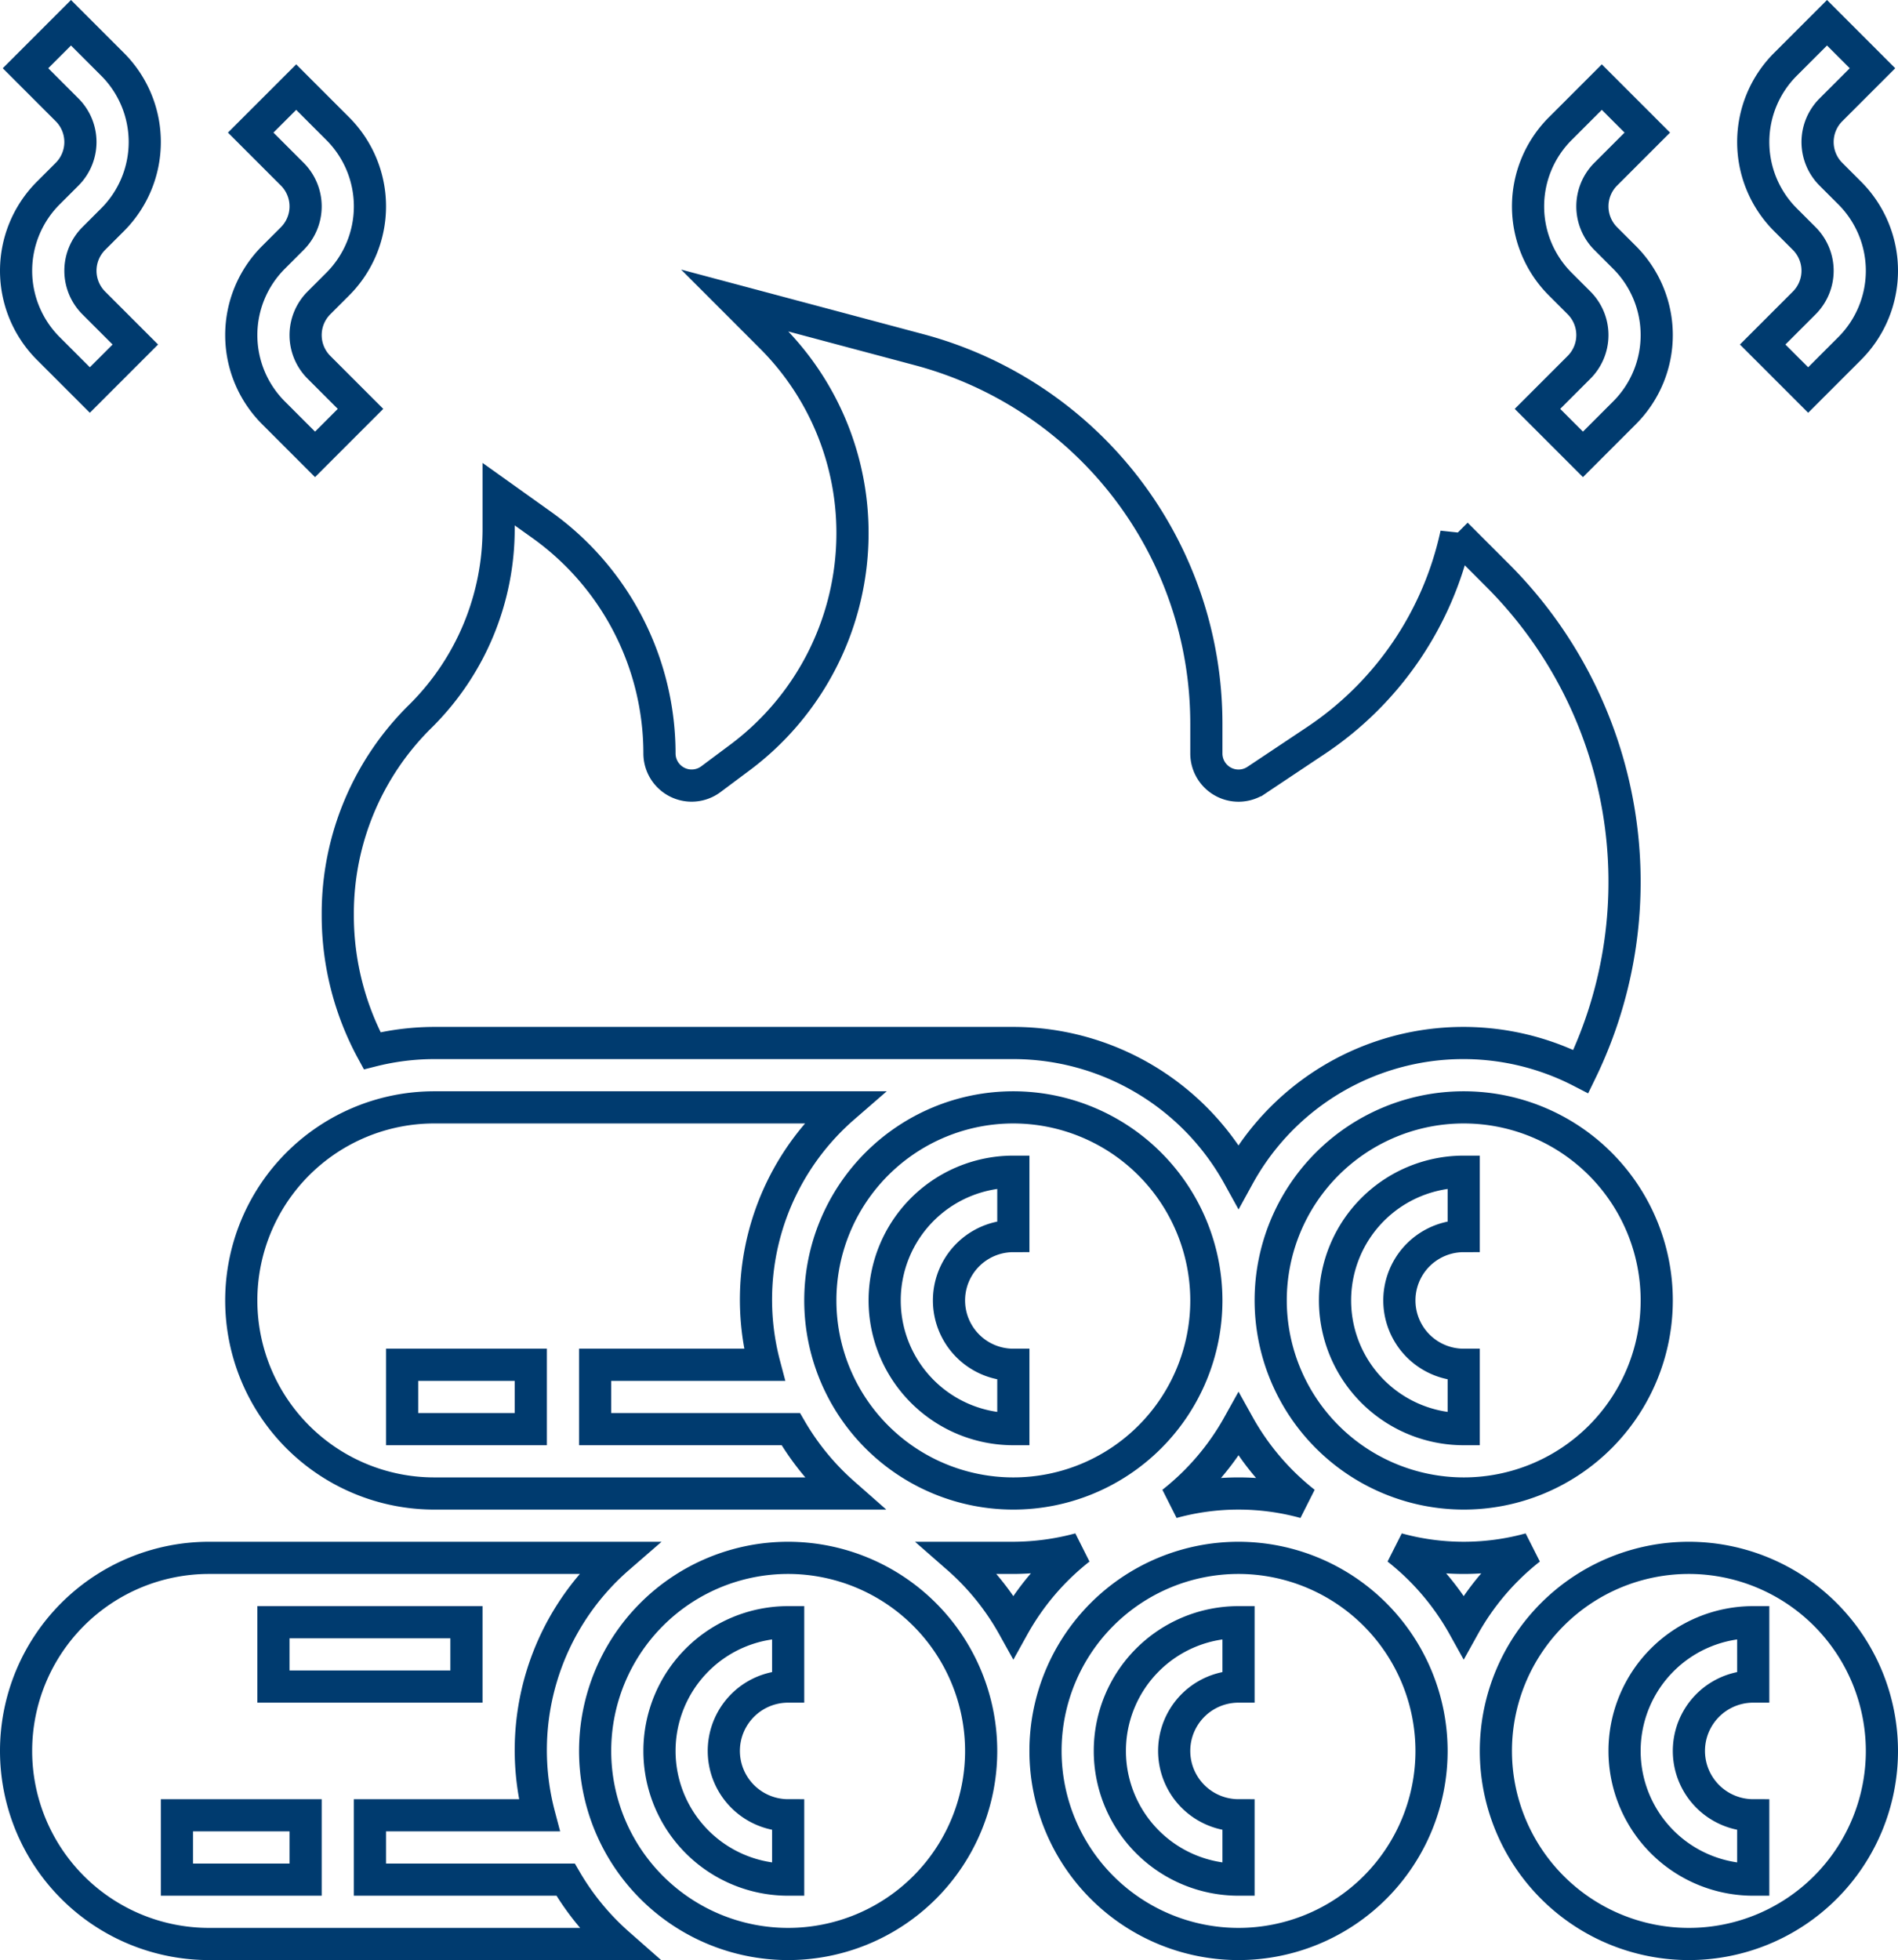 <svg xmlns="http://www.w3.org/2000/svg" width="59" height="60.914" viewBox="0 0 59 60.914"><defs><style>.a{fill:none;stroke:#003b6f;}</style></defs><g transform="translate(-2.5 -0.586)"><path class="a" d="M14,59V57h5.263a7.914,7.914,0,0,1,2.463-8H9A6,6,0,0,0,9,61H21.726a8.069,8.069,0,0,1-1.644-2Zm-3-8h6v2H11Zm1,8H8V57h4Z"/><path class="a" d="M27,49a6,6,0,1,0,6,6A6.006,6.006,0,0,0,27,49Zm0,4a2,2,0,0,0,0,4v2a4,4,0,0,1,0-8Z"/><path class="a" d="M34,35a6,6,0,1,0,6,6A6.006,6.006,0,0,0,34,35Zm0,4a2,2,0,0,0,0,4v2a4,4,0,0,1,0-8Z"/><path class="a" d="M36.058,48.722A7.99,7.99,0,0,1,34,49H32.274A8.019,8.019,0,0,1,34,51.136,8.035,8.035,0,0,1,36.058,48.722Z"/><path class="a" d="M16,47H28.726a8.069,8.069,0,0,1-1.644-2H21V43h5.263a7.914,7.914,0,0,1,2.463-8H16a6,6,0,0,0,0,12Zm-1-4h4v2H15Z"/><path class="a" d="M50.058,48.722a7.757,7.757,0,0,1-4.116,0A8.049,8.049,0,0,1,48,51.136,8.035,8.035,0,0,1,50.058,48.722Z"/><path class="a" d="M43.058,47.278A8.049,8.049,0,0,1,41,44.864a8.047,8.047,0,0,1-2.058,2.414,7.757,7.757,0,0,1,4.116,0Z"/><path class="a" d="M48,47a6,6,0,1,0-6-6A6.006,6.006,0,0,0,48,47Zm0-10v2a2,2,0,0,0,0,4v2a4,4,0,0,1,0-8Z"/><path class="a" d="M41,49a6,6,0,1,0,6,6A6.006,6.006,0,0,0,41,49Zm0,4a2,2,0,0,0,0,4v2a4,4,0,0,1,0-8Z"/><path class="a" d="M16,33H34a8,8,0,0,1,7,4.136,7.973,7.973,0,0,1,10.642-3.25,13.468,13.468,0,0,0-2.591-15.421l-1.282-1.282a10.324,10.324,0,0,1-4.374,6.423l-1.84,1.227A1,1,0,0,1,40,24v-.925a12.027,12.027,0,0,0-8.929-11.621L25.34,9.926l1.125,1.125A8.6,8.6,0,0,1,29,17.172,8.7,8.7,0,0,1,25.538,24.1l-.938.7A1,1,0,0,1,23,24a8.736,8.736,0,0,0-3.649-7.093L18,15.943v1.063a8.192,8.192,0,0,1-2.423,5.83A8.594,8.594,0,0,0,13,28.973v.1a8.816,8.816,0,0,0,1.068,4.168A7.947,7.947,0,0,1,16,33Z"/><path class="a" d="M55,49a6,6,0,1,0,6,6A6.006,6.006,0,0,0,55,49Zm2,4a2,2,0,0,0,0,4v2a4,4,0,0,1,0-8Z"/><path class="a" d="M58.586,8a1.415,1.415,0,0,1,0,2l-1.293,1.293,1.414,1.414L60,11.414a3.414,3.414,0,0,0,0-4.828L59.414,6a1.415,1.415,0,0,1,0-2l1.293-1.293L59.293,1.293,58,2.586a3.414,3.414,0,0,0,0,4.828Z"/><path class="a" d="M51.586,10a1.415,1.415,0,0,1,0,2l-1.293,1.293,1.414,1.414L53,13.414a3.414,3.414,0,0,0,0-4.828L52.414,8a1.415,1.415,0,0,1,0-2l1.293-1.293L52.293,3.293,51,4.586a3.414,3.414,0,0,0,0,4.828Z"/><path class="a" d="M4,6.586a3.414,3.414,0,0,0,0,4.828l1.293,1.293,1.414-1.414L5.414,10a1.415,1.415,0,0,1,0-2L6,7.414A3.414,3.414,0,0,0,6,2.586L4.707,1.293,3.293,2.707,4.586,4a1.415,1.415,0,0,1,0,2Z"/><path class="a" d="M11,8.586a3.414,3.414,0,0,0,0,4.828l1.293,1.293,1.414-1.414L12.414,12a1.415,1.415,0,0,1,0-2L13,9.414a3.414,3.414,0,0,0,0-4.828L11.707,3.293,10.293,4.707,11.586,6a1.415,1.415,0,0,1,0,2Z"/></g></svg>